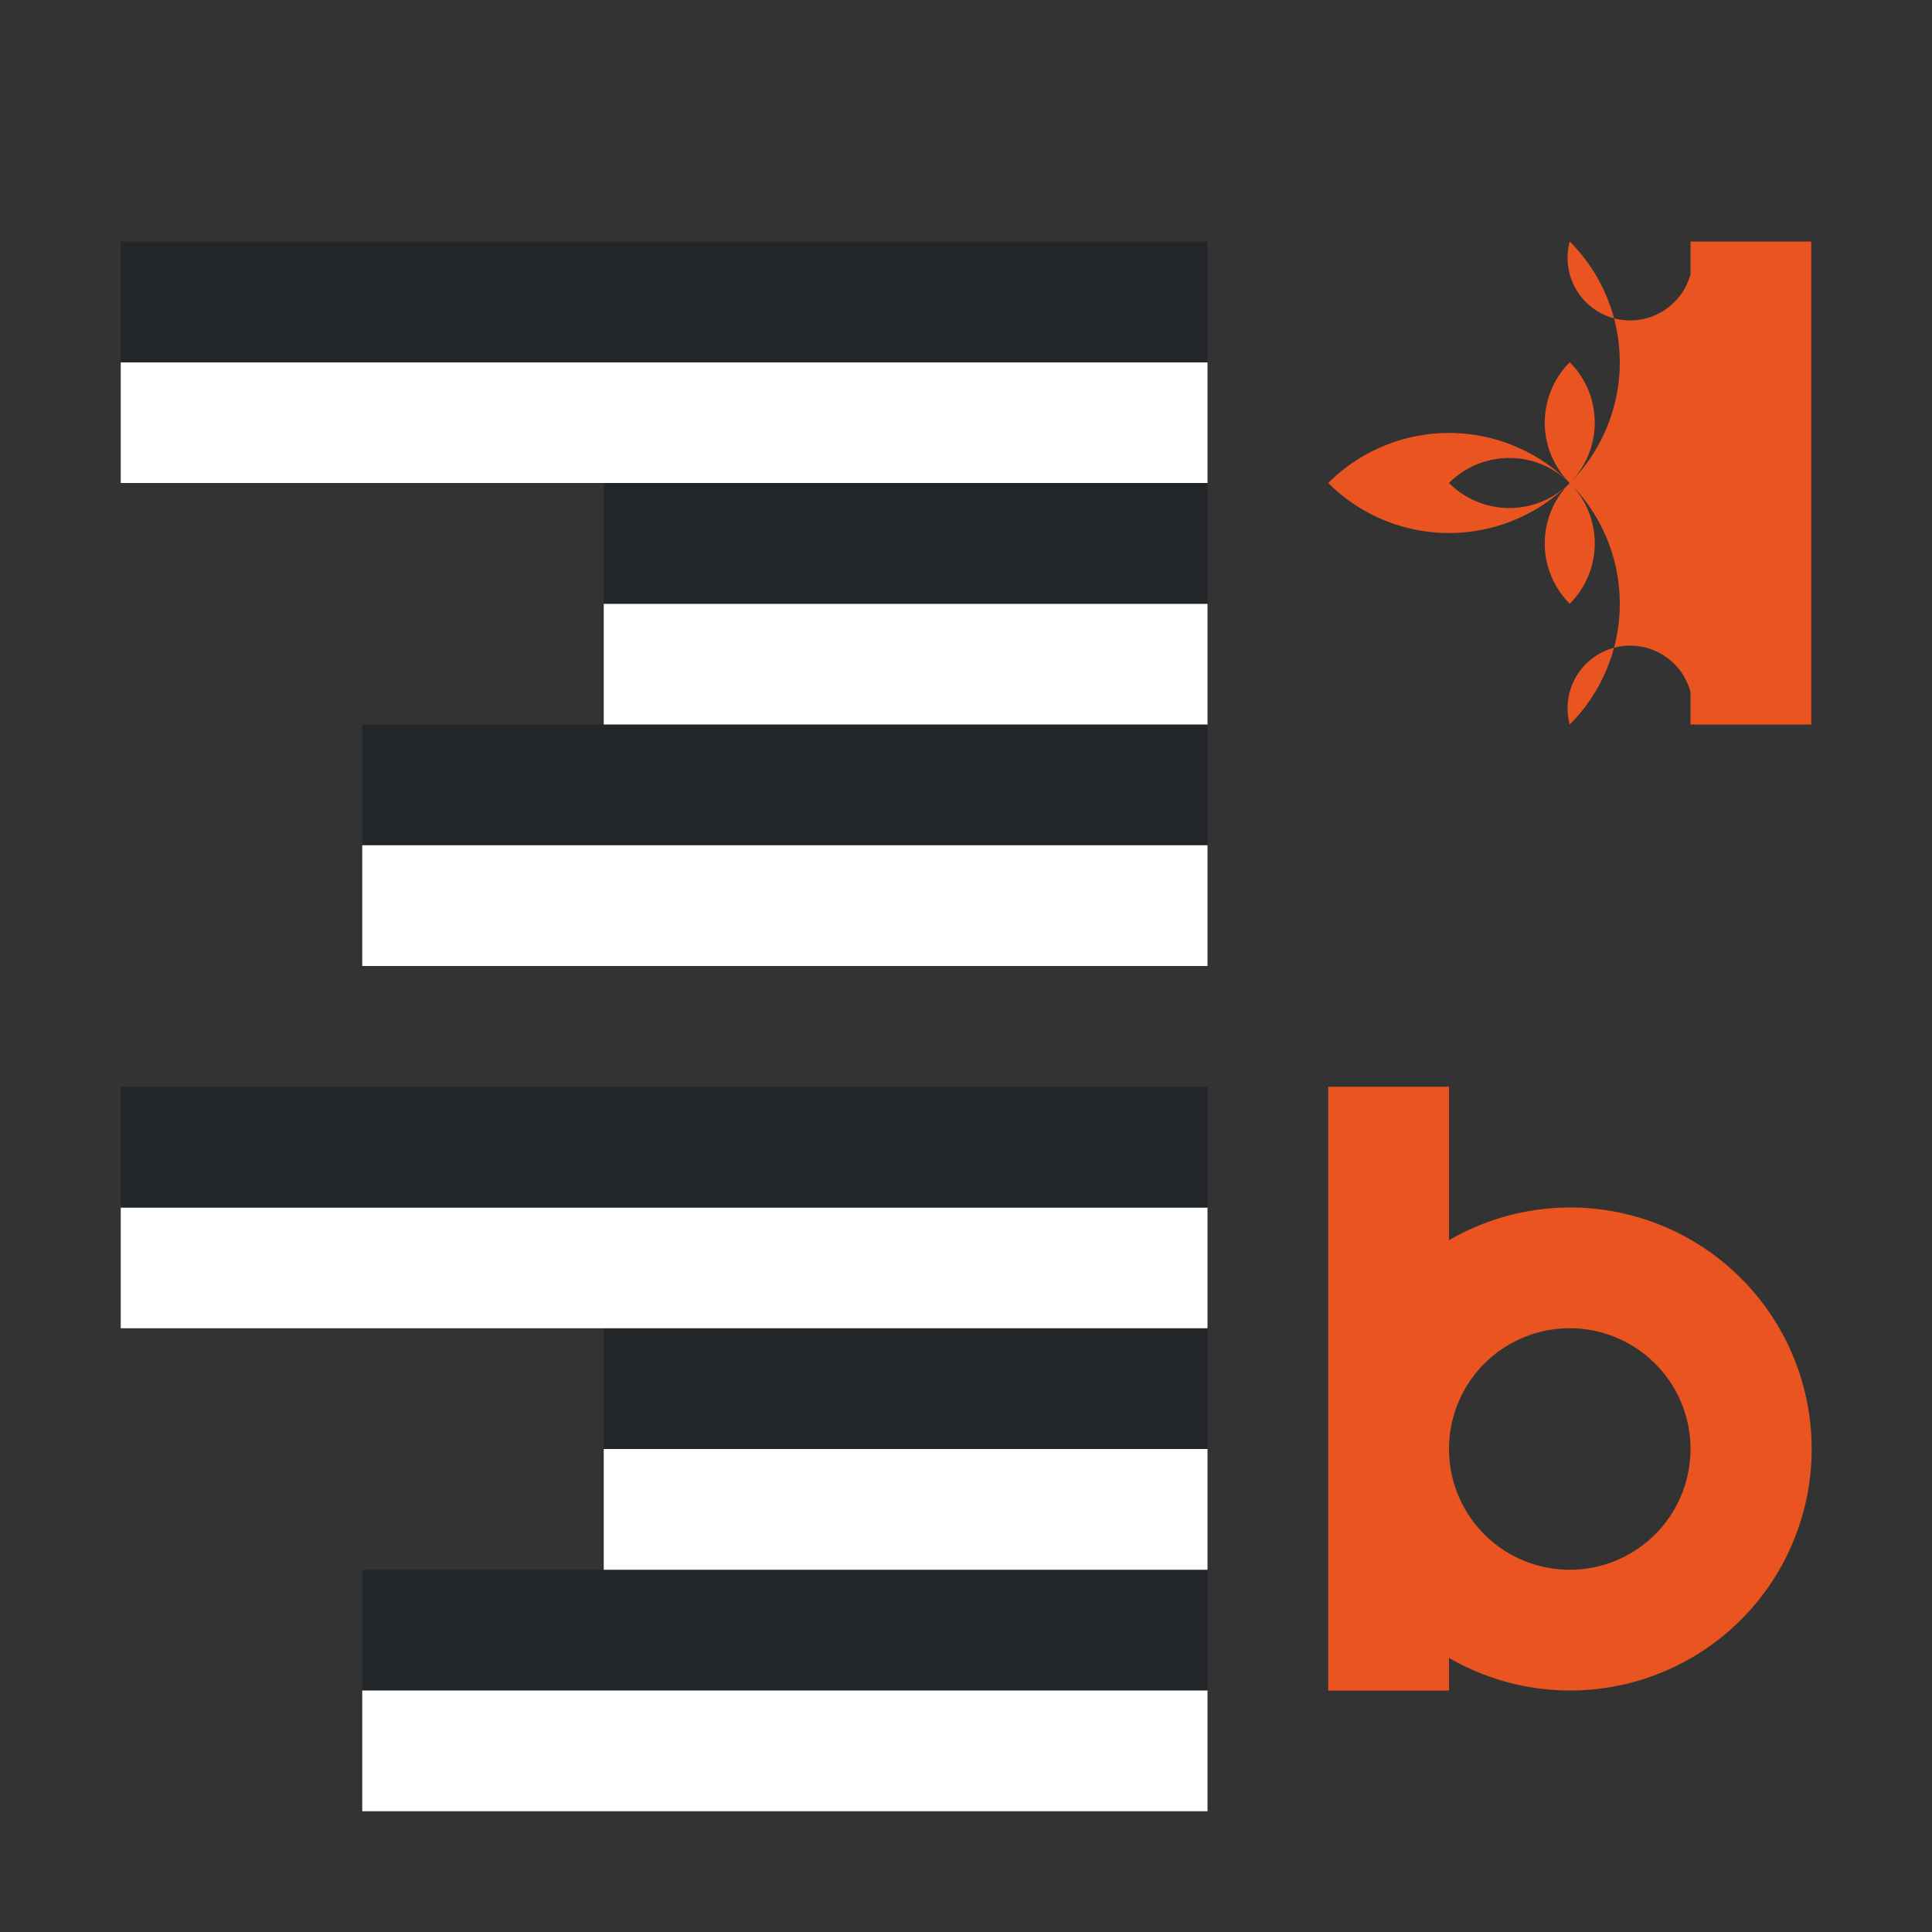 <svg xmlns="http://www.w3.org/2000/svg" viewBox="0 0 16 16"><rect x="0" y="0" width="16" height="16" fill="#333333" stroke="none"/><path d="M13 2a-2 2 0 00-2 2-2 2 0 002 2-2 2 0 001-.27V6h1V2h-1v.271A-2 2 0 0013 2zm0 1a-1 1 0 011 1-1 1 0 01-1 1-1 1 0 01-1-1-1 1 0 011-1z" fill="#e95420"/><path d="M13 10a2 2 0 11-1 3.73V14h-1V9h1v1.271A2 2 0 0113 10zm0 1a1 1 0 100 2 1 1 0 000-2z" fill="#e95420"/><path fill="#232629" fill-rule="evenodd" d="M10 7H3V6h7z"/><path fill="#fff" fill-rule="evenodd" d="M10 8H3V7h7zM10 6H5V5h5z"/><path fill="#232629" fill-rule="evenodd" d="M10 5H5V4h5z"/><path fill="#fff" fill-rule="evenodd" d="M10 4H1V3h9z"/><path fill="#232629" fill-rule="evenodd" d="M10 3H1V2h9zM10 14H3v-1h7z"/><path fill="#fff" fill-rule="evenodd" d="M10 15H3v-1h7zM10 13H5v-1h5z"/><path fill="#232629" fill-rule="evenodd" d="M10 12H5v-1h5z"/><path fill="#fff" fill-rule="evenodd" d="M10 11H1v-1h9z"/><path fill="#232629" fill-rule="evenodd" d="M10 10H1V9h9z"/></svg>